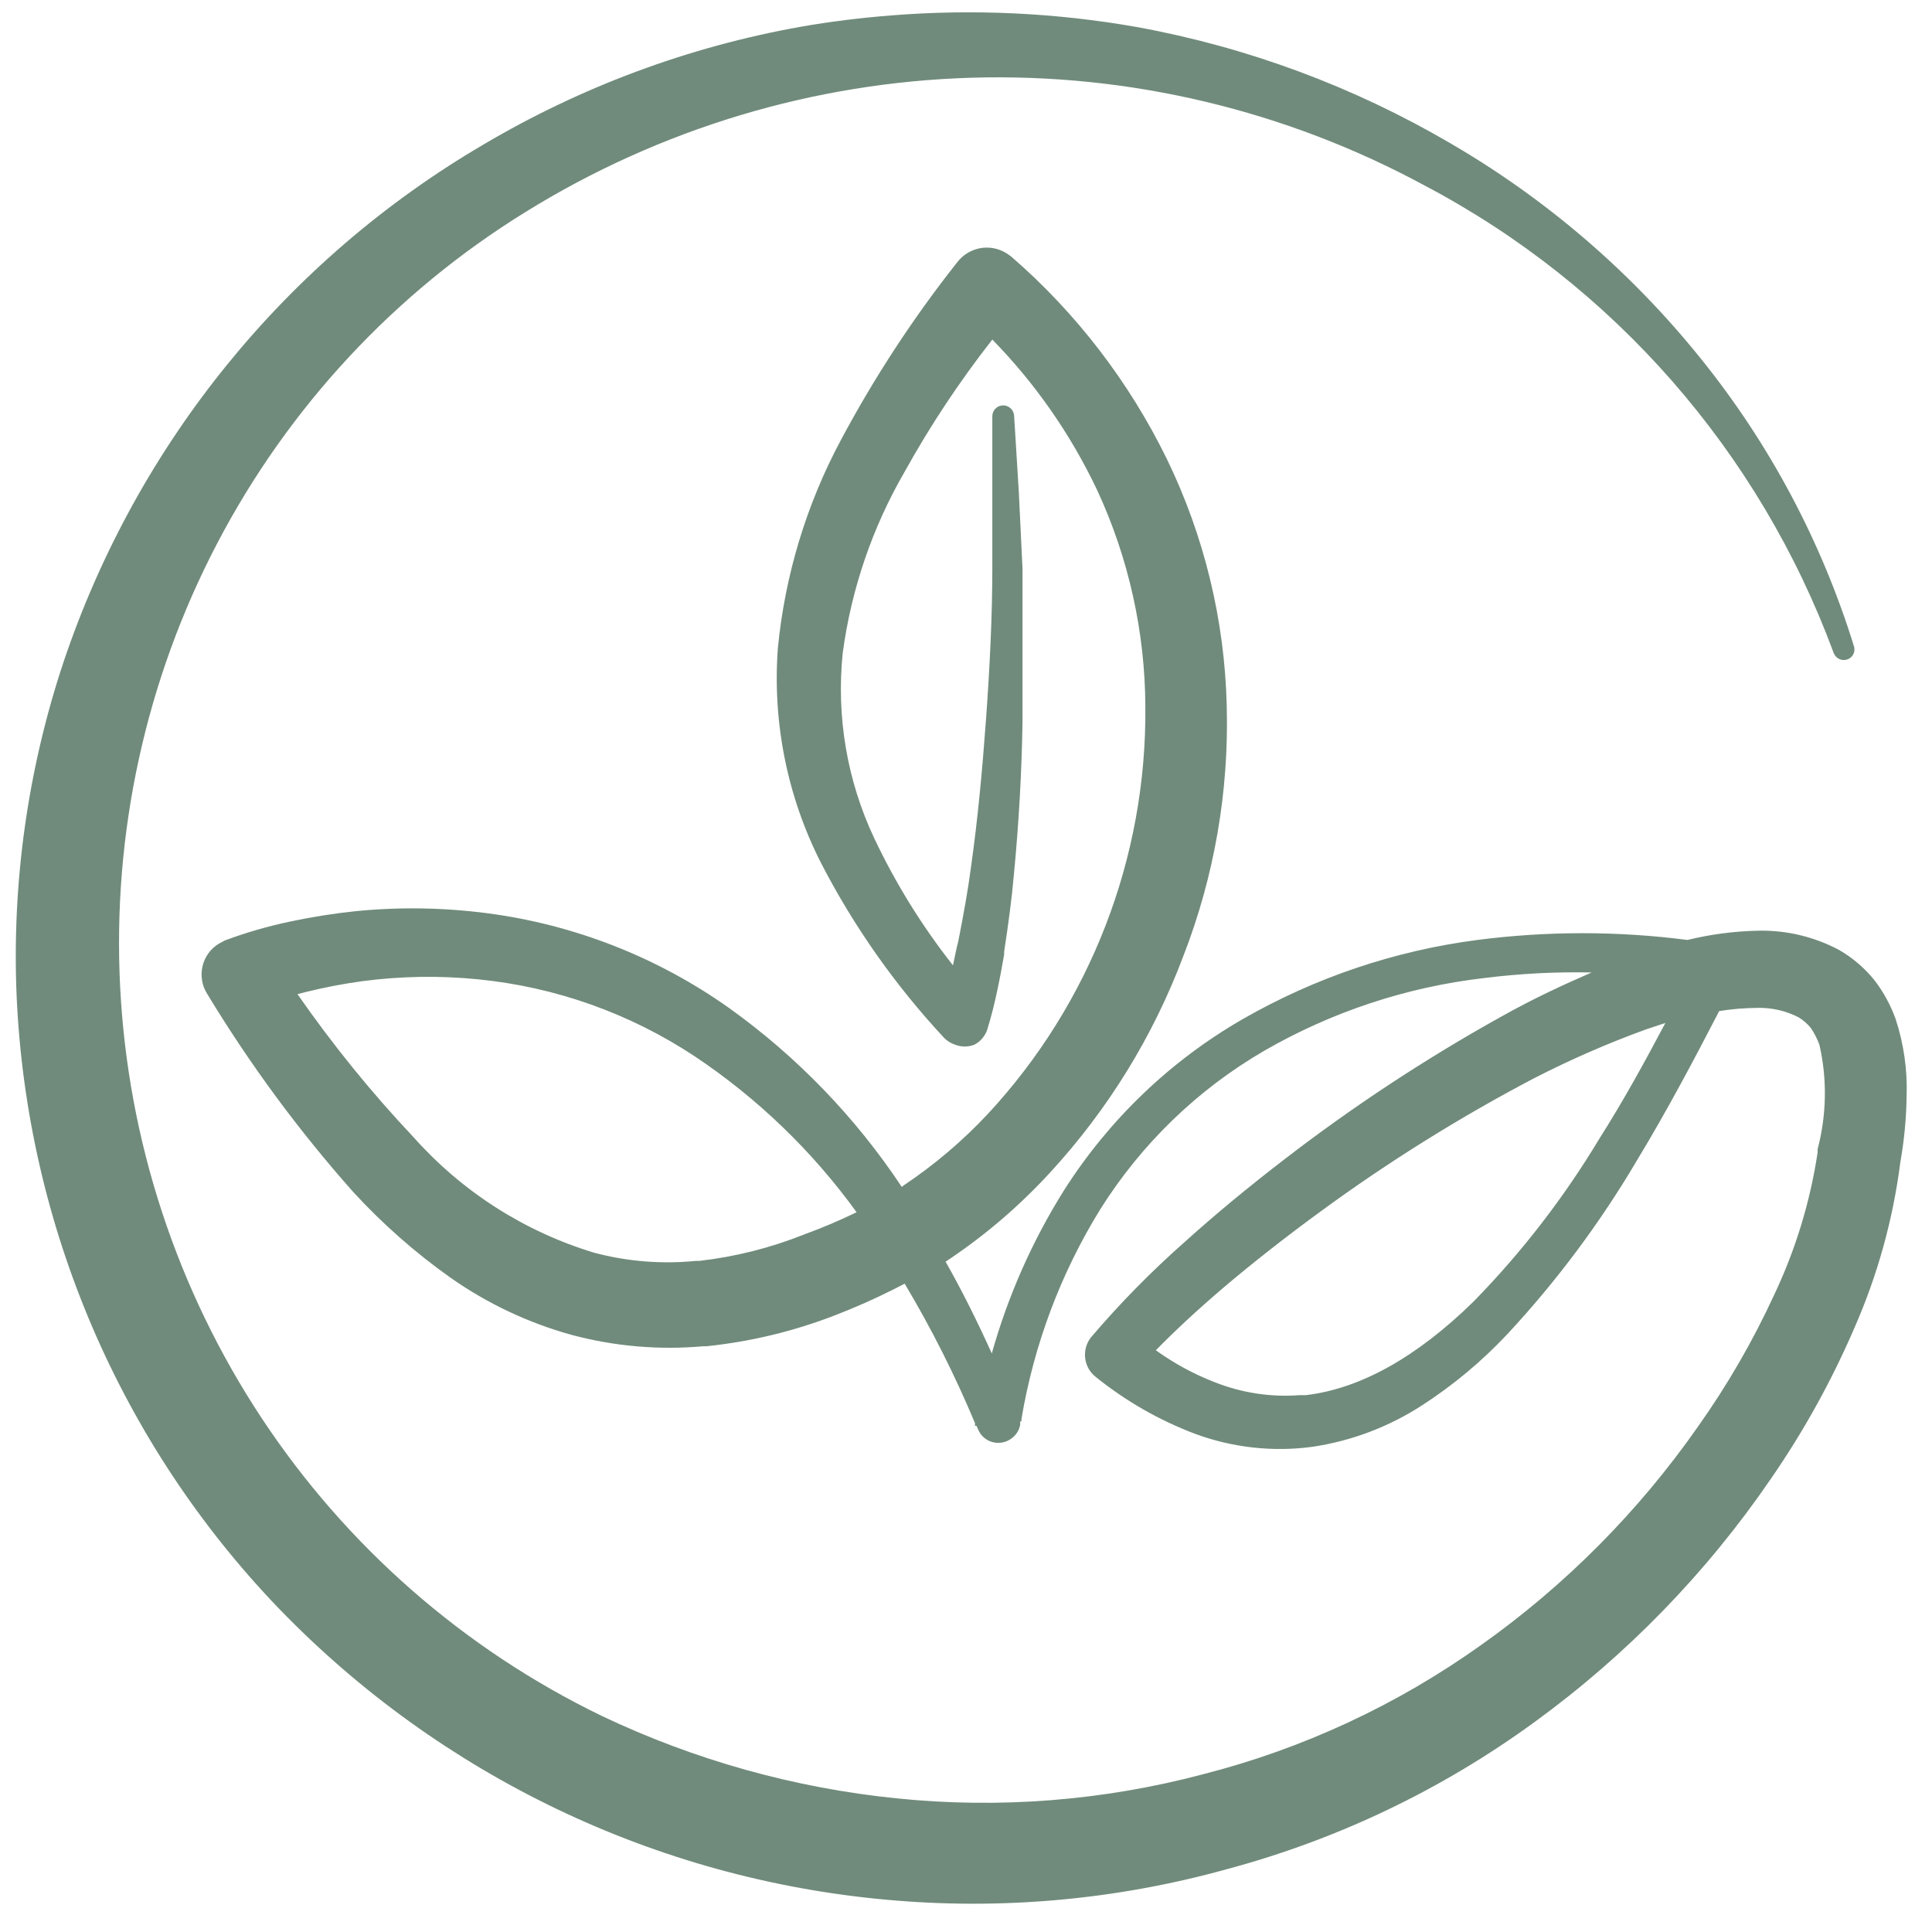 <svg width="48" height="48" viewBox="0 0 48 48" fill="none" xmlns="http://www.w3.org/2000/svg">
<path d="M47.096 25.317C46.972 24.972 46.796 24.648 46.574 24.358C46.329 24.053 46.031 23.797 45.693 23.602C45.071 23.271 44.375 23.106 43.672 23.123C43.083 23.136 42.497 23.213 41.924 23.353C40.192 23.129 38.438 23.129 36.706 23.353C34.652 23.619 32.669 24.289 30.869 25.323C29.073 26.359 27.551 27.817 26.435 29.573C25.647 30.83 25.043 32.195 24.641 33.626C24.276 32.818 23.898 32.062 23.493 31.346L23.63 31.254C24.526 30.647 25.349 29.937 26.082 29.139C27.525 27.575 28.652 25.744 29.402 23.747C30.169 21.771 30.535 19.66 30.478 17.54C30.427 15.411 29.92 13.318 28.991 11.405C28.053 9.486 26.74 7.777 25.13 6.38L25.085 6.347C24.988 6.272 24.878 6.216 24.76 6.184C24.642 6.152 24.518 6.143 24.397 6.159C24.276 6.175 24.159 6.215 24.053 6.277C23.947 6.338 23.855 6.42 23.78 6.518C22.685 7.903 21.716 9.385 20.885 10.945C20.031 12.543 19.502 14.296 19.326 16.101C19.189 17.944 19.559 19.79 20.395 21.435C21.212 23.018 22.242 24.482 23.454 25.783C23.53 25.862 23.624 25.921 23.728 25.954C23.883 26.016 24.056 26.016 24.211 25.954C24.357 25.877 24.468 25.748 24.524 25.593C24.625 25.266 24.71 24.935 24.778 24.601C24.843 24.305 24.895 24.009 24.948 23.714V23.642C25.059 22.913 25.137 22.328 25.189 21.737C25.313 20.456 25.385 19.175 25.404 17.934C25.404 16.817 25.404 15.615 25.404 14.131L25.313 12.239L25.195 10.321C25.189 10.253 25.157 10.189 25.107 10.143C25.056 10.097 24.99 10.071 24.922 10.072C24.851 10.072 24.783 10.1 24.733 10.151C24.682 10.201 24.654 10.27 24.654 10.341V12.226V14.111C24.654 15.313 24.589 16.601 24.498 17.862C24.406 19.123 24.296 20.331 24.119 21.579C24.048 22.118 23.943 22.702 23.806 23.399L23.774 23.523L23.676 23.983C22.907 23.008 22.251 21.948 21.719 20.824C21.045 19.392 20.775 17.802 20.937 16.226C21.15 14.637 21.673 13.105 22.476 11.72C23.114 10.569 23.843 9.471 24.654 8.436C25.725 9.531 26.607 10.799 27.263 12.187C28.041 13.868 28.448 15.698 28.456 17.553C28.492 21.308 27.09 24.932 24.543 27.675C23.917 28.344 23.217 28.939 22.456 29.448L22.404 29.488C21.255 27.758 19.803 26.254 18.119 25.047C16.335 23.781 14.271 22.972 12.106 22.689C11.025 22.548 9.931 22.53 8.846 22.637C8.3 22.694 7.758 22.779 7.222 22.893C6.665 23.009 6.118 23.167 5.585 23.366L5.428 23.451C5.328 23.514 5.241 23.595 5.173 23.692C5.105 23.788 5.056 23.897 5.03 24.013C5.004 24.128 5.001 24.248 5.021 24.365C5.041 24.481 5.084 24.593 5.148 24.693C6.207 26.443 7.423 28.092 8.78 29.619C9.506 30.409 10.313 31.12 11.187 31.74C12.105 32.386 13.126 32.868 14.206 33.166C15.269 33.45 16.372 33.545 17.467 33.448H17.546C18.64 33.335 19.714 33.077 20.741 32.68C21.245 32.486 21.739 32.267 22.222 32.023L22.476 31.892C23.14 33.004 23.724 34.163 24.224 35.359V35.425H24.263L24.302 35.517C24.337 35.601 24.392 35.674 24.463 35.73C24.534 35.787 24.617 35.824 24.706 35.839C24.777 35.852 24.85 35.85 24.921 35.834C24.991 35.819 25.058 35.789 25.117 35.747C25.177 35.708 25.227 35.656 25.267 35.596C25.306 35.537 25.333 35.469 25.346 35.399V35.313H25.378V35.254C25.688 33.407 26.352 31.637 27.335 30.046C28.357 28.419 29.755 27.067 31.411 26.105C33.092 25.136 34.952 24.521 36.876 24.299C37.761 24.188 38.652 24.142 39.543 24.161C38.833 24.469 38.083 24.817 37.287 25.264C35.404 26.312 33.601 27.499 31.893 28.817C30.98 29.52 30.172 30.19 29.415 30.873C28.591 31.601 27.82 32.387 27.106 33.225C27.049 33.297 27.007 33.38 26.982 33.469C26.957 33.557 26.949 33.651 26.96 33.742C26.971 33.834 27 33.922 27.045 34.003C27.091 34.083 27.151 34.154 27.224 34.21C27.966 34.809 28.799 35.285 29.689 35.622C30.624 35.968 31.63 36.079 32.617 35.944C33.581 35.799 34.504 35.45 35.324 34.919C36.102 34.418 36.815 33.822 37.45 33.146C38.673 31.831 39.751 30.386 40.665 28.837C41.402 27.622 42.074 26.354 42.713 25.12C43.026 25.069 43.342 25.043 43.659 25.041C44.016 25.031 44.371 25.112 44.689 25.277C44.806 25.349 44.909 25.44 44.995 25.547C45.081 25.676 45.151 25.815 45.204 25.96C45.398 26.814 45.382 27.702 45.159 28.548V28.627C44.975 29.852 44.612 31.043 44.083 32.161C43.553 33.313 42.918 34.412 42.185 35.445C40.712 37.552 38.89 39.387 36.798 40.87C34.709 42.36 32.366 43.449 29.885 44.082C27.406 44.739 24.83 44.941 22.28 44.68C19.739 44.423 17.259 43.73 14.95 42.631C11.523 40.973 8.604 38.416 6.498 35.229C4.393 32.041 3.179 28.341 2.985 24.518C2.79 20.695 3.623 16.889 5.395 13.502C7.166 10.115 9.811 7.271 13.052 5.27C16.393 3.198 20.217 2.046 24.14 1.931C28.062 1.815 31.946 2.741 35.402 4.613C40.093 7.087 43.71 11.221 45.556 16.22C45.58 16.286 45.629 16.341 45.692 16.372C45.756 16.403 45.829 16.407 45.895 16.384C45.958 16.363 46.011 16.318 46.042 16.26C46.074 16.201 46.082 16.133 46.065 16.069C45.259 13.46 43.967 11.03 42.256 8.909C40.524 6.755 38.412 4.941 36.028 3.556C33.62 2.148 30.988 1.172 28.248 0.672C26.233 0.317 24.182 0.22 22.143 0.383C21.387 0.443 20.63 0.535 19.887 0.666C17.111 1.162 14.446 2.152 12.015 3.589C7.108 6.462 3.401 11.029 1.58 16.443C0.689 19.115 0.293 21.929 0.413 24.745C0.667 30.452 2.987 35.868 6.935 39.97C10.94 44.111 16.283 46.674 22 47.196C24.848 47.461 27.721 47.205 30.478 46.44C33.229 45.704 35.823 44.464 38.128 42.782C40.413 41.12 42.399 39.077 43.998 36.739C44.807 35.567 45.5 34.317 46.065 33.008C46.644 31.694 47.031 30.302 47.213 28.877C47.309 28.334 47.362 27.785 47.369 27.235C47.392 26.584 47.299 25.934 47.096 25.317ZM39.739 28.285C38.856 29.755 37.806 31.115 36.609 32.338C35.193 33.724 33.791 34.506 32.435 34.663H32.278C31.558 34.716 30.836 34.603 30.165 34.335C29.651 34.135 29.165 33.87 28.717 33.547C29.187 33.067 29.735 32.555 30.406 31.983C31.078 31.412 31.952 30.722 32.846 30.072C34.52 28.849 36.281 27.751 38.115 26.788C39.017 26.325 39.947 25.919 40.9 25.573L41.376 25.415C40.848 26.413 40.319 27.372 39.739 28.285ZM21.282 30.118C20.859 30.322 20.415 30.512 19.978 30.67C19.141 31.005 18.264 31.225 17.369 31.327H17.285C16.438 31.411 15.583 31.342 14.761 31.123C13.032 30.6 11.479 29.607 10.274 28.253C9.226 27.142 8.263 25.954 7.391 24.699L7.593 24.647C8.058 24.532 8.528 24.442 9.002 24.377C9.956 24.251 10.921 24.235 11.878 24.331C13.799 24.52 15.645 25.176 17.259 26.243C18.818 27.283 20.181 28.596 21.282 30.118Z" fill="#708B7B"/>
</svg>
